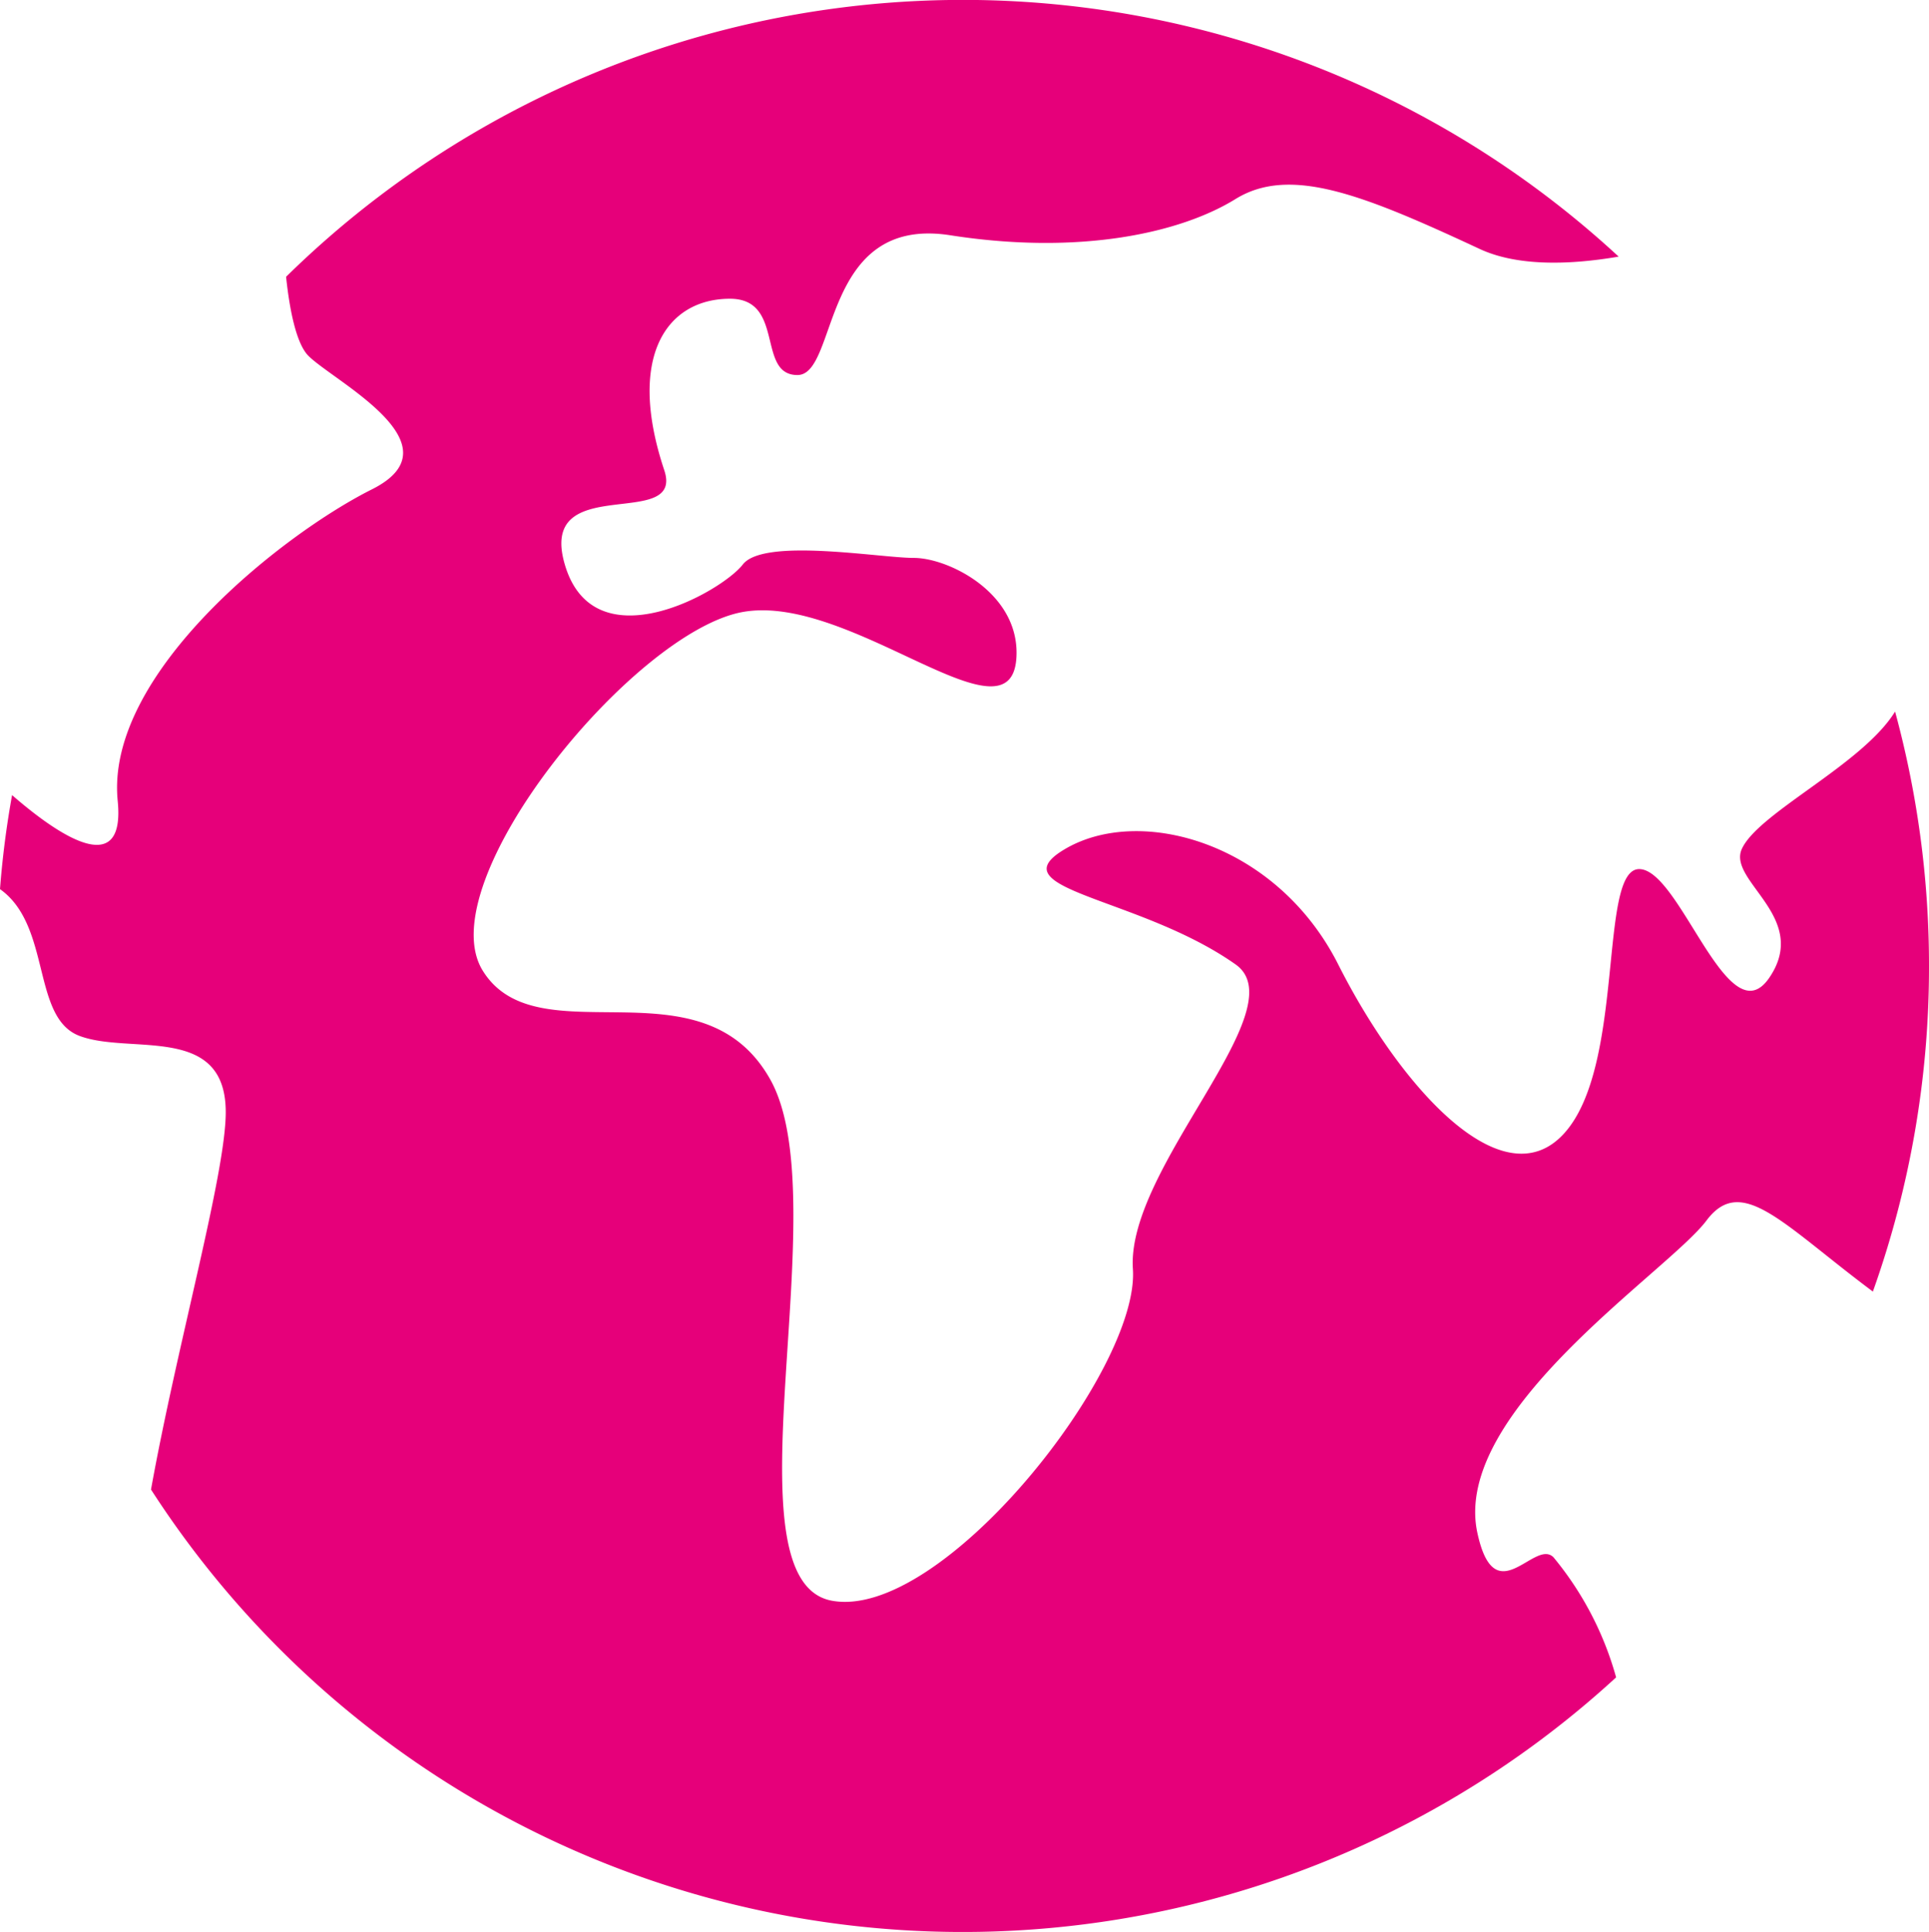 <svg id="Layer_1" data-name="Layer 1" xmlns="http://www.w3.org/2000/svg" viewBox="0 0 159.8 160.05"><defs><style>.cls-1{fill:#e6007a;}</style></defs><path class="cls-1" d="M159.8,80a79.94,79.94,0,0,1-4.65,27c-7.51-5.61-10.87-9.77-13.78-5.89-3.15,4.21-21.06,15.79-19,25.8,1.44,6.84,4.74.52,6.32,2.1a26.85,26.85,0,0,1,5.19,9.95A80,80,0,0,1,12.51,123.4c2.14-11.93,6.19-26.15,6.19-31.26,0-7.37-7.9-4.74-12.11-6.32C2.6,84.32,4.28,76.7,0,73.66a76.75,76.75,0,0,1,1-7.79c4.51,3.92,9.37,6.67,8.75.47C8.7,55.81,23.44,44.23,30.81,40.54s-3.16-8.95-5.26-11.06c-1-1-1.56-3.79-1.85-6.55a80,80,0,0,1,110.39-1.67c-4.45.76-8.57.73-11.5-.63-9.64-4.49-15.71-6.94-20.24-4.14s-12.86,4.68-23.63,3S69.47,31.07,66.06,31.07s-1-6.32-5.59-6.32c-5.19,0-8.6,4.73-5.44,14.21,1.69,5.1-10.53,0-8.24,7.81,2.42,8.25,13,2.25,14.74,0s11.34-.55,14.17-.55,8.51,2.8,8.51,7.85c0,8.4-13.61-5-22.68-3.37S35.45,73.13,40,80.43s18.13-1.13,23.81,9-4,41.5,5.1,43.18,25.51-19.07,24.94-27.48,13.66-21.59,8.51-25.23c-7.94-5.61-19.85-6.17-14.17-9.54,6.23-3.71,17.57-.56,22.67,9.54s13.6,19.63,18.71,14S132.39,72,135.79,72s7.37,14,10.78,9-3.47-8-2.28-10.66c1.35-3,10-7,12.7-11.39A80.1,80.1,0,0,1,159.8,80Z"/></svg>